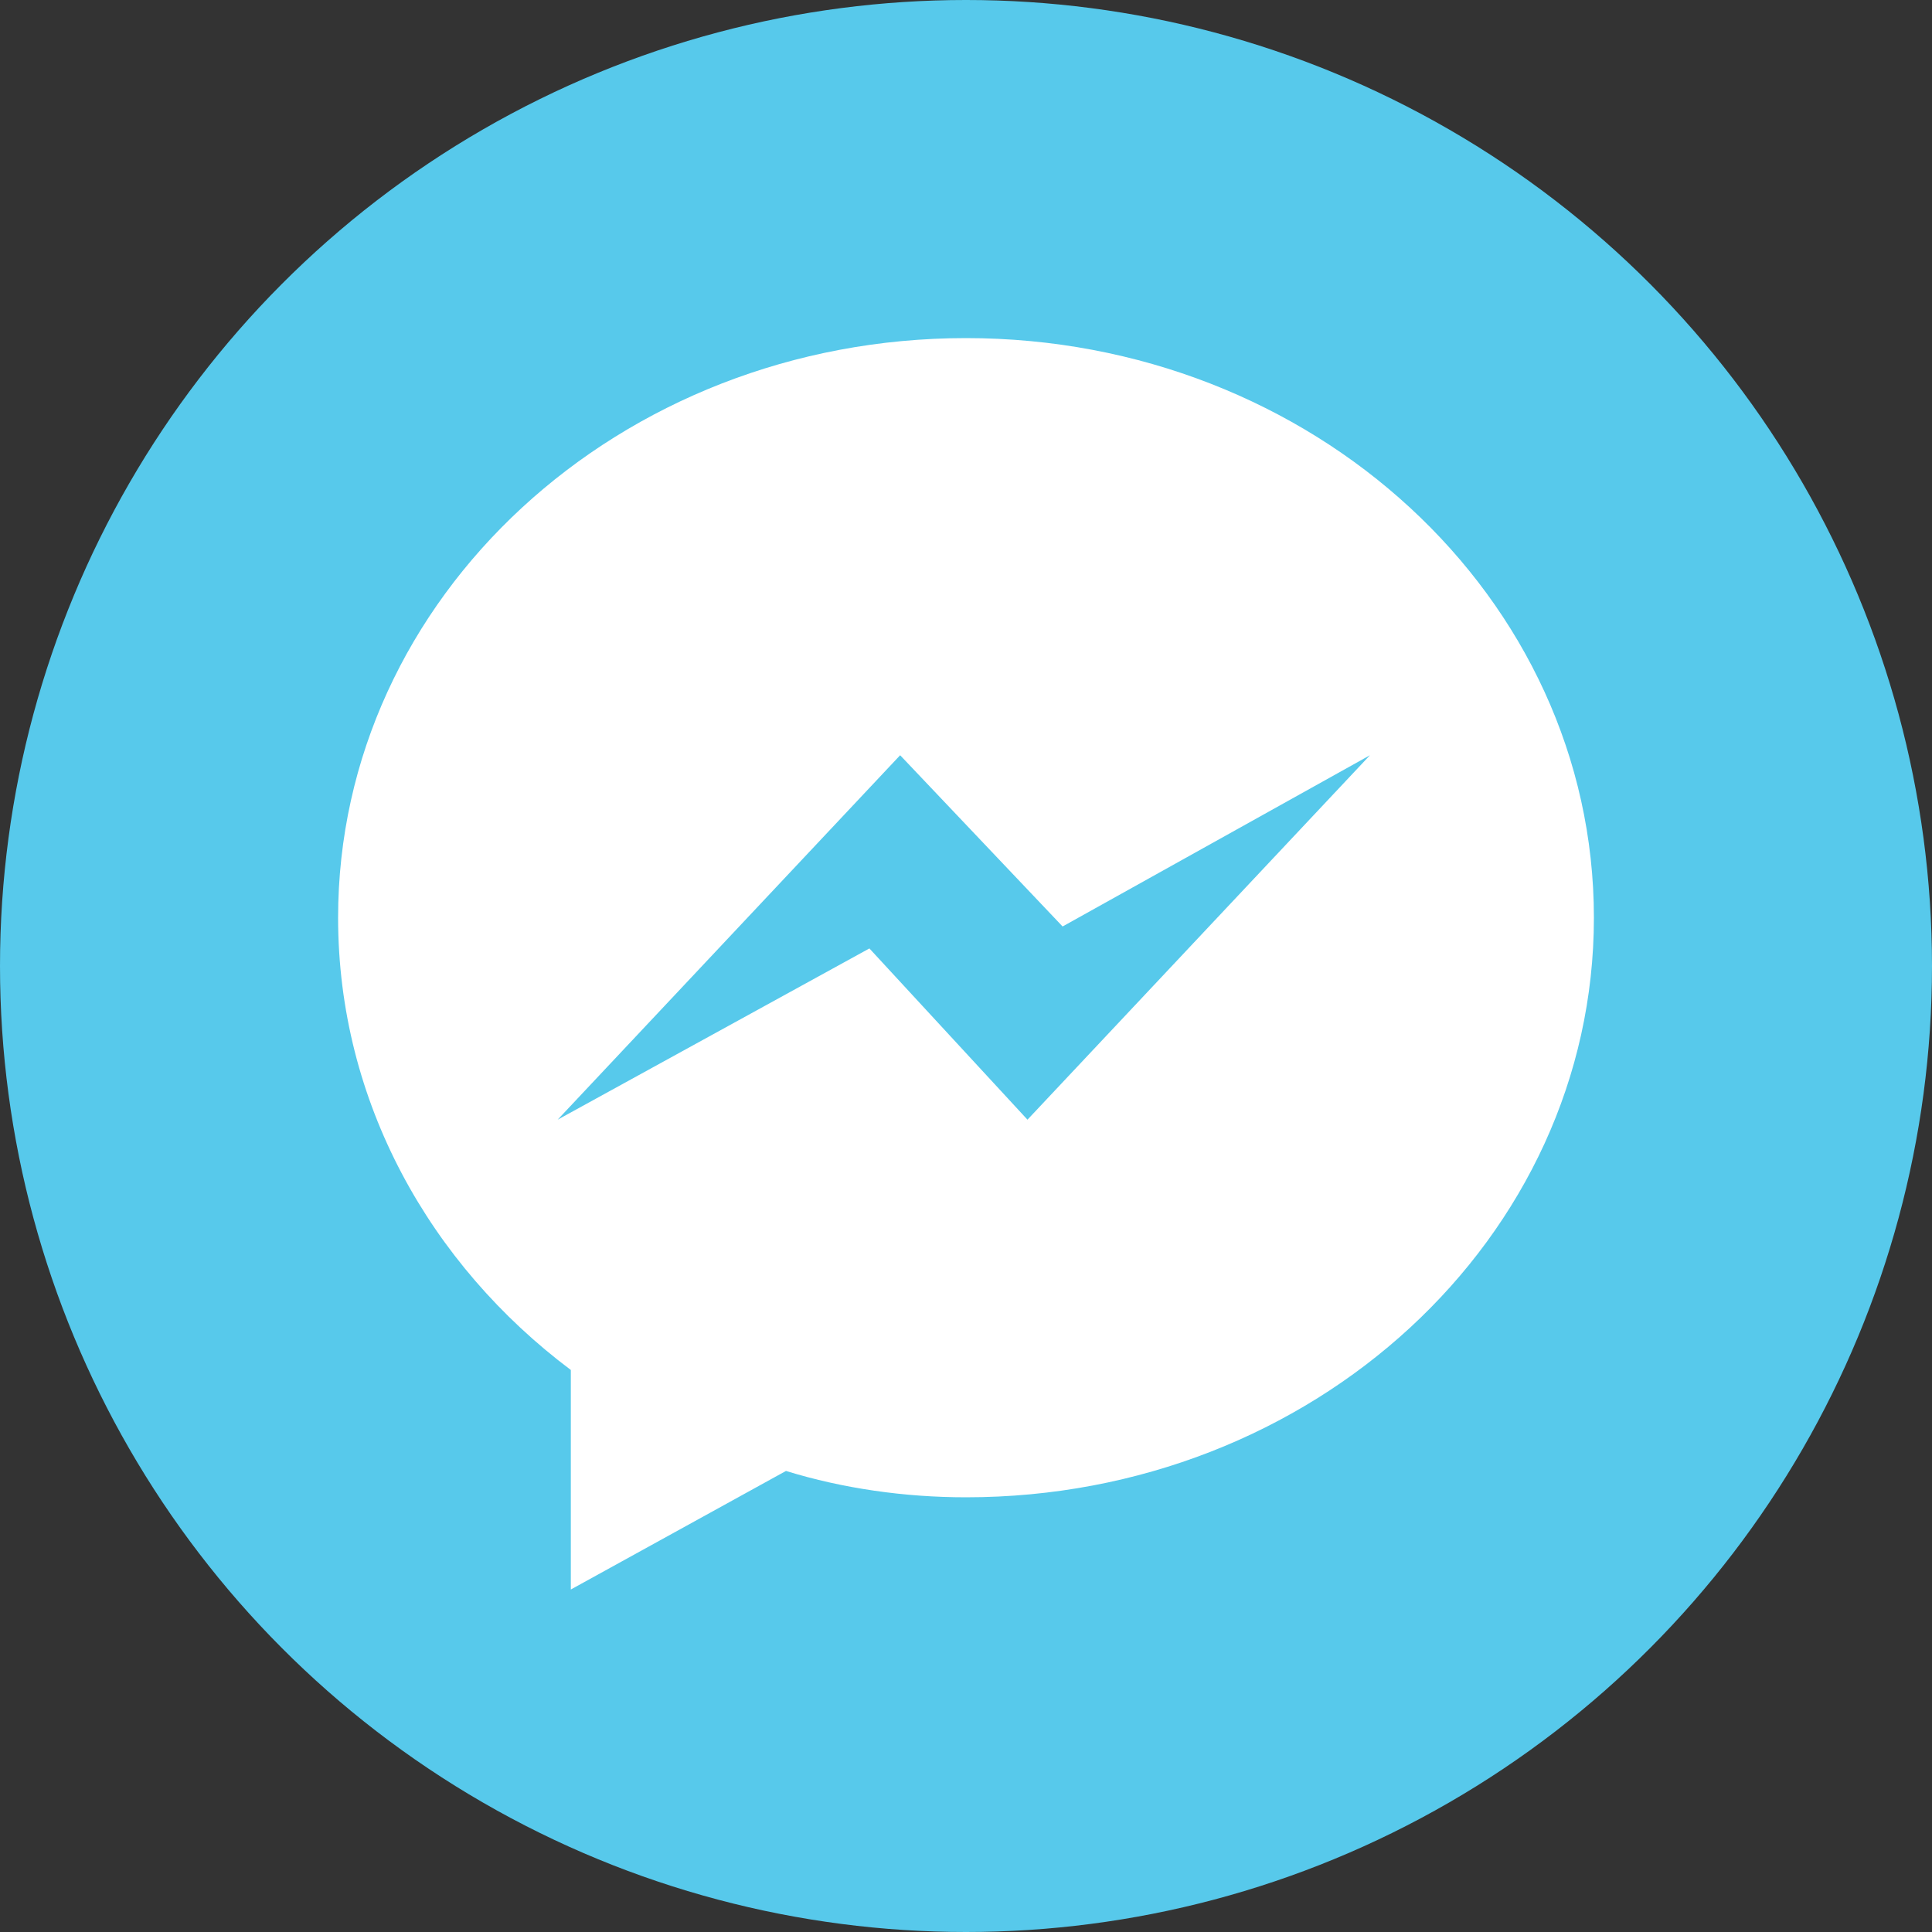 <?xml version="1.0" encoding="utf-8"?>
<!-- Generator: Adobe Illustrator 26.0.0, SVG Export Plug-In . SVG Version: 6.00 Build 0)  -->
<svg version="1.1" id="Layer_1" xmlns="http://www.w3.org/2000/svg" xmlns:xlink="http://www.w3.org/1999/xlink" x="0px" y="0px"
	 viewBox="0 0 44 44" style="enable-background:new 0 0 44 44;" xml:space="preserve">
<rect x="0" y="0" width="44" height="44" fill="#333333" stroke="none"/>
<style type="text/css">
	.st0{fill:#57C9EB;}
	.st1{fill-rule:evenodd;clip-rule:evenodd;fill:#FFFFFF;}
</style>
<circle class="st0" cx="22" cy="22" r="22"/>
<path class="st1" d="M22,7.7c-7.9,0-14.3,5.9-14.3,13.2c0,4.2,2.1,7.9,5.3,10.3v5l4.9-2.7c1.3,0.4,2.7,0.6,4.1,0.6
	c7.9,0,14.3-5.9,14.3-13.2S29.9,7.7,22,7.7z M23.4,25.5l-3.6-3.9l-7.1,3.9l7.8-8.3l3.7,3.9l7-3.9L23.4,25.5z"/>
</svg>
